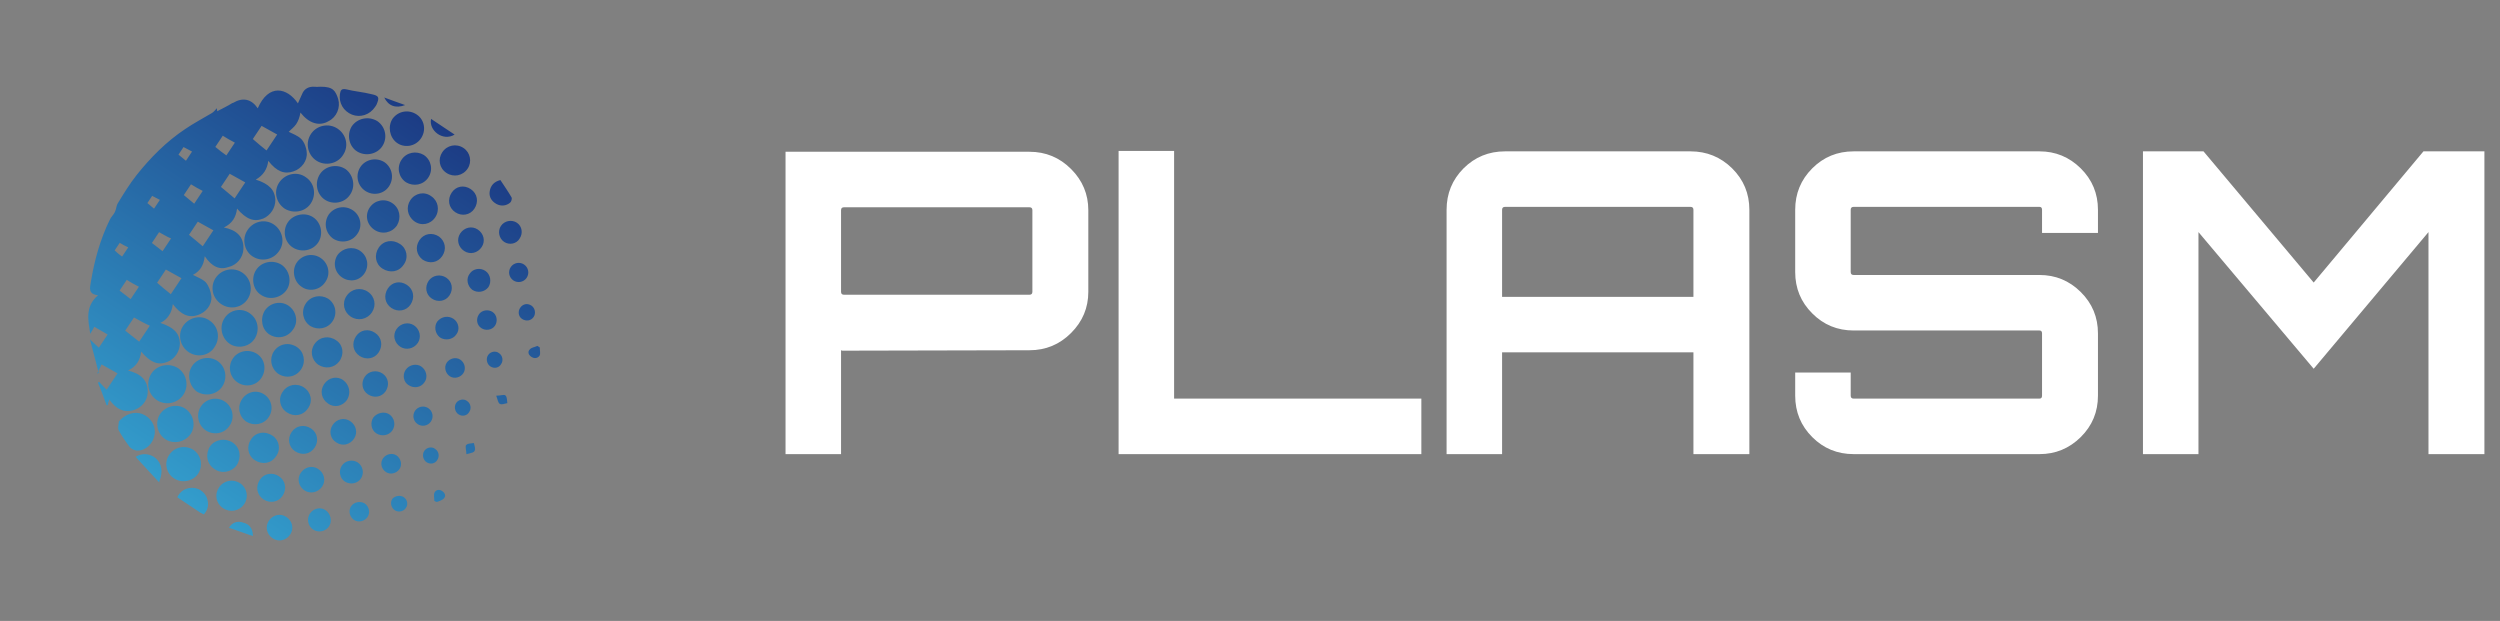 <svg width="153" height="38" viewBox="0 0 153 38" fill="none" xmlns="http://www.w3.org/2000/svg">
<rect x="0" y="0" width="153" height="38" fill="#808080" stroke="none"/>
<path d="M48.075 27.792V9.288H63.002C63.997 9.288 64.846 9.64 65.549 10.343C66.253 11.047 66.605 11.888 66.605 12.866V17.858C66.605 18.836 66.253 19.677 65.549 20.38C64.846 21.084 63.997 21.435 63.002 21.435L51.55 21.461L51.472 21.435V27.792H48.075ZM63.182 17.858V12.866C63.182 12.745 63.122 12.685 63.002 12.685H51.652C51.532 12.685 51.472 12.745 51.472 12.866V17.858C51.472 17.978 51.532 18.038 51.652 18.038H63.002C63.122 18.038 63.182 17.978 63.182 17.858ZM86.987 27.792H68.458V9.237H71.855V24.395H86.987V27.792ZM92.109 9.263H103.458C104.453 9.263 105.302 9.609 106.006 10.302C106.709 10.999 107.061 11.845 107.061 12.84V27.792H103.638V21.564H91.928V27.792H88.531V12.84C88.531 11.845 88.878 10.999 89.571 10.302C90.267 9.609 91.113 9.263 92.109 9.263ZM91.928 12.84V18.167H103.638V12.84C103.638 12.72 103.578 12.66 103.458 12.66H92.109C91.988 12.66 91.928 12.72 91.928 12.84ZM128.395 12.84V14.255H124.973V12.84C124.973 12.72 124.921 12.66 124.818 12.66H113.443C113.323 12.66 113.263 12.72 113.263 12.84V16.649C113.263 16.769 113.323 16.829 113.443 16.829H124.818C125.796 16.829 126.637 17.175 127.34 17.869C128.044 18.565 128.395 19.411 128.395 20.406V24.215C128.395 25.21 128.044 26.056 127.34 26.752C126.637 27.445 125.796 27.792 124.818 27.792H113.443C112.448 27.792 111.604 27.445 110.911 26.752C110.214 26.056 109.866 25.21 109.866 24.215V22.799H113.263V24.215C113.263 24.335 113.323 24.395 113.443 24.395H124.818C124.921 24.395 124.973 24.335 124.973 24.215V20.406C124.973 20.286 124.921 20.226 124.818 20.226H113.443C112.448 20.226 111.604 19.878 110.911 19.181C110.214 18.488 109.866 17.644 109.866 16.649V12.84C109.866 11.845 110.214 10.999 110.911 10.302C111.604 9.609 112.448 9.263 113.443 9.263H124.818C125.796 9.263 126.637 9.609 127.34 10.302C128.044 10.999 128.395 11.845 128.395 12.84ZM134.855 9.263L141.598 17.292L148.315 9.263H152.046V27.792H148.623V14.204L141.598 22.568L134.546 14.204V27.792H131.149V9.263H134.855Z" fill="white"/>
<path d="M12.529 15.682C12.473 16.244 12.228 16.611 11.805 16.823C12.066 16.961 12.383 17.067 12.595 17.278C12.79 17.514 12.896 17.831 12.937 18.141C12.978 18.662 12.604 19.118 12.107 19.281C11.554 19.476 11.065 19.257 10.577 18.614C10.512 19.135 10.276 19.542 9.812 19.762C10.65 20.038 10.976 20.396 11.009 20.982C11.025 21.487 10.7 21.976 10.228 22.155C9.658 22.375 9.194 22.172 8.64 21.52C8.575 22.041 8.356 22.424 7.835 22.677C8.592 22.864 9.073 23.254 9.04 24.044C9.016 24.557 8.634 24.972 8.153 25.11C7.592 25.265 7.128 25.062 6.688 24.452C6.647 24.566 6.607 24.68 6.607 24.786C6.566 24.794 6.566 24.794 6.525 24.802C6.346 24.33 6.191 23.874 5.995 23.426C6.012 23.402 6.052 23.394 6.068 23.369C6.231 23.548 6.394 23.727 6.525 23.85C6.736 23.532 6.98 23.166 7.192 22.848C6.907 22.694 6.573 22.506 6.215 22.303C6.158 22.442 6.052 22.653 5.946 22.865C5.987 22.857 6.003 22.832 6.044 22.824C5.873 22.181 5.694 21.497 5.506 20.773C5.742 21.001 5.897 21.139 6.051 21.277C6.231 21.009 6.409 20.74 6.589 20.471C6.328 20.333 6.059 20.154 5.774 19.999C5.693 20.122 5.62 20.284 5.522 20.431C5.4 19.609 5.188 18.762 6.001 18.07C5.374 18.005 5.505 17.598 5.562 17.248C5.781 15.913 6.138 14.635 6.724 13.438C6.797 13.275 6.96 13.136 7.033 12.973C7.107 12.81 7.115 12.64 7.188 12.477C7.554 11.874 7.936 11.247 8.376 10.694C9.222 9.635 10.19 8.658 11.33 7.9C11.851 7.542 12.445 7.232 12.974 6.915C13.088 6.849 13.169 6.727 13.275 6.621C13.267 6.687 13.299 6.743 13.291 6.809C13.617 6.637 13.926 6.491 14.227 6.303L14.268 6.295C14.854 5.945 15.383 6.051 15.774 6.628C16.441 5.098 17.573 5.358 18.232 6.326C18.338 6.115 18.42 5.887 18.525 5.675C18.663 5.414 18.916 5.3 19.192 5.308C19.323 5.324 19.469 5.316 19.616 5.308C20.397 5.299 20.536 5.568 20.699 6.065C20.846 6.586 20.602 7.164 20.121 7.408C19.535 7.758 18.9 7.547 18.387 6.888C18.338 7.173 18.257 7.401 18.127 7.596C17.997 7.791 17.81 7.914 17.671 8.068C17.908 8.19 18.225 8.296 18.437 8.508C18.624 8.703 18.755 9.037 18.771 9.33C18.828 9.826 18.462 10.323 17.965 10.486C17.412 10.681 16.931 10.502 16.419 9.843C16.353 10.364 16.109 10.731 15.654 10.992C16.468 11.252 16.818 11.626 16.851 12.212C16.867 12.717 16.558 13.181 16.11 13.376C15.541 13.596 15.085 13.434 14.507 12.767C14.442 13.287 14.222 13.67 13.701 13.923C14.45 14.069 14.931 14.46 14.898 15.249C14.874 15.762 14.5 16.218 13.995 16.34C13.441 16.537 12.977 16.333 12.529 15.682ZM10.454 18.003C10.666 17.686 10.91 17.319 11.105 17.026C10.82 16.872 10.486 16.684 10.152 16.497C9.973 16.766 9.778 17.059 9.615 17.303C9.9 17.564 10.202 17.8 10.454 18.003ZM16.312 9.209C16.524 8.892 16.768 8.525 16.963 8.232C16.678 8.077 16.344 7.89 16.01 7.703C15.831 7.972 15.636 8.265 15.473 8.509C15.758 8.77 16.06 9.006 16.312 9.209ZM8.2 19.429C8.037 19.673 7.842 19.966 7.663 20.235C7.964 20.471 8.265 20.707 8.518 20.91C8.729 20.593 8.973 20.226 9.169 19.933C8.868 19.803 8.534 19.616 8.2 19.429ZM12.105 13.566C11.926 13.835 11.731 14.128 11.568 14.372C11.869 14.608 12.154 14.868 12.407 15.072C12.618 14.754 12.863 14.388 13.058 14.095C12.773 13.94 12.439 13.753 12.105 13.566ZM15.01 11.163C14.725 11.009 14.391 10.822 14.058 10.635C13.879 10.903 13.683 11.197 13.521 11.441C13.822 11.677 14.107 11.937 14.359 12.141C14.571 11.823 14.815 11.457 15.01 11.163ZM13.178 8.991C13.406 9.178 13.634 9.365 13.854 9.511C14.033 9.243 14.195 8.998 14.374 8.73C14.114 8.591 13.853 8.453 13.633 8.307C13.471 8.551 13.324 8.771 13.178 8.991ZM8.5 17.548C8.239 17.41 8.003 17.288 7.759 17.125C7.613 17.345 7.466 17.565 7.32 17.785C7.548 17.972 7.792 18.135 7.996 18.305C8.159 18.061 8.321 17.817 8.5 17.548ZM9.736 14.21C9.59 14.43 9.444 14.65 9.297 14.87C9.525 15.057 9.769 15.219 9.949 15.374C10.128 15.105 10.29 14.861 10.469 14.592C10.217 14.495 9.973 14.332 9.736 14.21ZM11.885 12.467C12.064 12.198 12.243 11.93 12.406 11.685C12.145 11.547 11.909 11.425 11.689 11.279C11.542 11.498 11.396 11.718 11.249 11.938C11.453 12.109 11.681 12.296 11.885 12.467ZM11.379 9.838C11.509 9.643 11.623 9.471 11.753 9.276C11.566 9.187 11.395 9.073 11.232 9C11.135 9.146 11.021 9.317 10.923 9.464C11.078 9.602 11.224 9.699 11.379 9.838ZM7.018 15.326C7.148 15.448 7.303 15.587 7.474 15.701C7.604 15.505 7.718 15.334 7.848 15.139C7.661 15.049 7.473 14.96 7.327 14.862C7.213 15.033 7.116 15.18 7.018 15.326ZM9.426 12.769C9.54 12.598 9.671 12.403 9.784 12.232C9.622 12.159 9.475 12.061 9.312 11.988C9.215 12.134 9.117 12.281 9.019 12.428C9.149 12.549 9.296 12.647 9.426 12.769ZM15.15 14.078C15.508 13.54 16.216 13.377 16.753 13.735C17.291 14.093 17.462 14.842 17.08 15.363C16.722 15.901 15.989 16.047 15.452 15.689C14.939 15.348 14.792 14.615 15.15 14.078ZM17.429 12.774C16.891 12.416 16.728 11.708 17.086 11.171C17.444 10.633 18.193 10.462 18.714 10.845C19.252 11.203 19.374 11.919 19.016 12.456C18.674 12.969 17.958 13.092 17.429 12.774ZM13.197 17.009C13.555 16.472 14.288 16.325 14.825 16.683C15.363 17.041 15.509 17.773 15.151 18.311C14.793 18.848 14.077 18.97 13.54 18.613C12.978 18.238 12.855 17.522 13.197 17.009ZM20.659 7.873C21.196 8.23 21.359 8.939 21.001 9.476C20.668 10.03 19.894 10.185 19.357 9.827C18.819 9.469 18.672 8.736 19.03 8.199C19.388 7.661 20.121 7.514 20.659 7.873ZM9.594 24.483C9.056 24.125 8.91 23.393 9.268 22.855C9.625 22.318 10.383 22.188 10.92 22.546C11.441 22.928 11.563 23.644 11.222 24.157C10.864 24.695 10.131 24.841 9.594 24.483ZM11.547 21.552C11.009 21.194 10.862 20.462 11.204 19.948C11.562 19.411 12.311 19.24 12.832 19.622C13.369 19.98 13.492 20.697 13.134 21.234C12.816 21.763 12.084 21.91 11.547 21.552ZM7.274 25.795C7.632 25.363 8.202 25.143 8.707 25.338C9.212 25.534 9.546 26.038 9.464 26.584C9.383 27.129 8.944 27.577 8.415 27.577C8.268 27.585 8.057 27.48 7.951 27.374C7.69 27.024 7.454 26.69 7.25 26.308C7.201 26.169 7.266 25.966 7.274 25.795ZM19.163 13.295C19.676 13.636 19.798 14.353 19.473 14.841C19.131 15.354 18.415 15.477 17.902 15.135C17.413 14.809 17.274 14.118 17.616 13.605C17.942 13.116 18.674 12.969 19.163 13.295ZM15.68 16.511C16.021 15.999 16.738 15.876 17.251 16.218C17.747 16.584 17.87 17.3 17.52 17.773C17.17 18.245 16.478 18.384 15.99 18.058C15.485 17.757 15.338 17.024 15.68 16.511ZM19.879 12.22C19.366 11.878 19.243 11.162 19.585 10.649C19.927 10.136 20.643 10.013 21.156 10.355C21.628 10.705 21.767 11.397 21.442 11.886C21.124 12.415 20.392 12.562 19.879 12.22ZM15.282 19.174C15.795 19.515 15.917 20.232 15.576 20.744C15.234 21.257 14.493 21.364 14.021 21.014C13.549 20.664 13.41 19.972 13.735 19.483C14.053 18.954 14.785 18.807 15.282 19.174ZM21.521 7.742C21.863 7.229 22.555 7.09 23.084 7.407C23.597 7.749 23.736 8.441 23.394 8.954C23.069 9.443 22.377 9.581 21.872 9.28C21.367 8.979 21.204 8.271 21.521 7.742ZM11.758 22.399C12.1 21.886 12.816 21.763 13.305 22.089C13.818 22.43 13.941 23.147 13.599 23.66C13.273 24.148 12.581 24.287 12.052 23.97C11.58 23.62 11.417 22.912 11.758 22.399ZM11.377 25.036C11.873 25.402 11.996 26.119 11.646 26.591C11.28 27.088 10.564 27.21 10.067 26.844C9.595 26.494 9.472 25.778 9.822 25.305C10.188 24.809 10.905 24.687 11.377 25.036ZM22.353 11.682C21.865 11.356 21.734 10.705 22.06 10.216C22.385 9.728 23.061 9.614 23.549 9.939C24.021 10.289 24.128 10.924 23.802 11.412C23.493 11.876 22.842 12.007 22.353 11.682ZM18.154 16.079C18.48 15.591 19.131 15.46 19.62 15.785C20.108 16.111 20.263 16.778 19.897 17.275C19.571 17.764 18.896 17.878 18.448 17.544C17.984 17.235 17.845 16.543 18.154 16.079ZM21.597 12.87C22.085 13.196 22.199 13.871 21.866 14.319C21.54 14.808 20.865 14.922 20.376 14.597C19.904 14.247 19.798 13.612 20.123 13.123C20.473 12.651 21.108 12.545 21.597 12.87ZM12.297 24.873C12.622 24.384 13.273 24.254 13.762 24.579C14.251 24.905 14.389 25.597 14.039 26.069C13.714 26.558 13.055 26.648 12.59 26.338C12.102 26.013 11.988 25.337 12.297 24.873ZM14.543 23.407C14.054 23.081 13.924 22.43 14.249 21.942C14.575 21.453 15.25 21.339 15.739 21.664C16.227 21.99 16.317 22.649 15.992 23.138C15.682 23.602 15.031 23.732 14.543 23.407ZM16.202 19.011C16.527 18.522 17.178 18.391 17.643 18.7C18.131 19.026 18.286 19.693 17.936 20.166C17.611 20.654 16.96 20.785 16.471 20.459C16.032 20.166 15.901 19.515 16.202 19.011ZM24.029 7.261C24.378 6.788 25.013 6.682 25.502 7.008C25.99 7.333 26.105 8.009 25.738 8.505C25.389 8.978 24.729 9.068 24.281 8.734C23.834 8.4 23.719 7.725 24.029 7.261ZM10.638 29.27C10.149 28.944 10.035 28.269 10.369 27.821C10.694 27.332 11.37 27.218 11.858 27.543C12.331 27.893 12.437 28.528 12.111 29.017C11.777 29.465 11.126 29.595 10.638 29.27ZM14.243 27.087C14.707 27.396 14.789 28.015 14.48 28.479C14.162 28.902 13.552 29.024 13.104 28.691C12.64 28.382 12.558 27.763 12.867 27.299C13.185 26.875 13.803 26.794 14.243 27.087ZM22.029 15.345C22.493 15.654 22.616 16.265 22.306 16.729C21.997 17.193 21.403 17.291 20.939 16.982C20.475 16.672 20.352 16.062 20.662 15.598C20.979 15.174 21.589 15.052 22.029 15.345ZM16.764 21.501C17.074 21.037 17.684 20.915 18.172 21.24C18.612 21.533 18.735 22.144 18.425 22.608C18.116 23.072 17.506 23.194 17.017 22.869C16.57 22.535 16.471 21.941 16.764 21.501ZM24.852 11.159C24.388 10.85 24.266 10.24 24.575 9.776C24.884 9.312 25.478 9.214 25.934 9.482C26.398 9.791 26.521 10.402 26.212 10.866C25.902 11.33 25.308 11.428 24.852 11.159ZM18.994 19.954C18.53 19.645 18.408 19.034 18.717 18.57C19.026 18.106 19.621 18.008 20.077 18.276C20.541 18.586 20.663 19.196 20.354 19.66C20.045 20.124 19.451 20.222 18.994 19.954ZM16.171 24.139C16.636 24.448 16.758 25.059 16.449 25.523C16.14 25.987 15.545 26.085 15.089 25.816C14.625 25.507 14.503 24.896 14.812 24.432C15.121 23.968 15.707 23.83 16.171 24.139ZM22.622 12.707C22.931 12.243 23.542 12.121 24.006 12.43C24.47 12.739 24.568 13.333 24.299 13.789C23.99 14.253 23.38 14.376 22.916 14.066C22.452 13.757 22.313 13.171 22.622 12.707ZM22.954 6.545C22.628 7.033 22.05 7.212 21.546 7.017C21.016 6.806 20.723 6.293 20.804 5.748C20.845 5.528 20.885 5.414 21.171 5.463C21.683 5.593 22.221 5.633 22.734 5.763C23.198 5.861 23.238 5.958 23.035 6.423C23.003 6.471 22.97 6.52 22.954 6.545ZM20.762 22.118C20.461 22.517 19.907 22.607 19.467 22.314C19.044 21.997 18.954 21.443 19.272 21.02C19.589 20.596 20.167 20.523 20.59 20.84C21.006 21.117 21.079 21.695 20.762 22.118ZM13.398 29.838C13.69 29.399 14.26 29.285 14.7 29.578C15.115 29.854 15.229 30.424 14.953 30.839C14.66 31.279 14.09 31.393 13.65 31.1C13.211 30.807 13.121 30.254 13.398 29.838ZM23.177 15.157C23.47 14.717 24.023 14.628 24.487 14.937C24.903 15.214 25.017 15.783 24.699 16.207C24.407 16.646 23.853 16.736 23.389 16.427C22.974 16.15 22.884 15.597 23.177 15.157ZM25.113 12.25C25.406 11.811 25.976 11.697 26.399 12.014C26.814 12.29 26.929 12.86 26.636 13.3C26.343 13.74 25.773 13.854 25.35 13.536C24.926 13.219 24.837 12.666 25.113 12.25ZM17.555 25.237C17.116 24.945 17.002 24.375 17.319 23.951C17.596 23.536 18.166 23.422 18.605 23.715C19.045 24.008 19.159 24.577 18.842 25.001C18.549 25.44 17.995 25.53 17.555 25.237ZM15.366 26.883C15.659 26.443 16.213 26.353 16.677 26.662C17.092 26.939 17.206 27.509 16.889 27.932C16.596 28.372 16.043 28.462 15.578 28.153C15.163 27.876 15.073 27.323 15.366 26.883ZM27.066 9.319C27.359 8.879 27.928 8.765 28.368 9.058C28.783 9.334 28.898 9.904 28.621 10.319C28.328 10.759 27.758 10.873 27.319 10.581C26.879 10.287 26.789 9.734 27.066 9.319ZM21.208 18.113C21.501 17.673 22.071 17.559 22.51 17.852C22.95 18.145 23.04 18.698 22.763 19.114C22.47 19.553 21.9 19.668 21.461 19.375C21.046 19.098 20.915 18.553 21.208 18.113ZM22.951 20.367C23.366 20.644 23.448 21.157 23.171 21.572C22.911 21.963 22.398 22.045 22.007 21.784C21.592 21.508 21.51 20.995 21.787 20.579C22.047 20.189 22.536 20.091 22.951 20.367ZM24.904 17.436C25.319 17.713 25.401 18.225 25.124 18.641C24.863 19.032 24.351 19.113 23.96 18.853C23.545 18.576 23.463 18.064 23.74 17.648C24 17.257 24.488 17.159 24.904 17.436ZM25.668 14.7C25.944 14.285 26.457 14.204 26.872 14.48C27.247 14.765 27.345 15.253 27.068 15.668C26.792 16.084 26.279 16.165 25.863 15.889C25.489 15.604 25.391 15.116 25.668 14.7ZM21.251 24.454C20.974 24.87 20.445 24.976 20.071 24.691C19.68 24.431 19.558 23.926 19.834 23.511C20.111 23.095 20.64 22.989 21.015 23.274C21.389 23.559 21.487 24.047 21.251 24.454ZM16.125 30.562C15.71 30.285 15.628 29.772 15.905 29.357C16.165 28.966 16.678 28.885 17.069 29.145C17.484 29.422 17.566 29.934 17.289 30.35C17.029 30.741 16.516 30.822 16.125 30.562ZM28.809 11.573C29.224 11.85 29.306 12.363 29.029 12.778C28.769 13.169 28.256 13.251 27.865 12.99C27.45 12.713 27.368 12.201 27.645 11.785C27.905 11.395 28.394 11.297 28.809 11.573ZM17.841 26.45C18.118 26.035 18.63 25.953 19.046 26.23C19.436 26.49 19.518 27.003 19.258 27.394C18.981 27.809 18.468 27.891 18.053 27.614C17.663 27.354 17.581 26.841 17.841 26.45ZM27.313 16.995C27.679 17.239 27.753 17.712 27.509 18.078C27.265 18.445 26.793 18.518 26.426 18.274C26.059 18.03 25.986 17.558 26.23 17.191C26.458 16.849 26.947 16.751 27.313 16.995ZM16.451 31.872C16.695 31.506 17.159 31.392 17.525 31.636C17.892 31.88 18.006 32.344 17.762 32.71C17.518 33.077 17.054 33.191 16.688 32.947C16.321 32.703 16.207 32.239 16.451 31.872ZM23.408 22.858C23.774 23.102 23.848 23.574 23.604 23.941C23.36 24.307 22.887 24.381 22.521 24.136C22.154 23.892 22.081 23.42 22.325 23.054C22.553 22.712 23.041 22.614 23.408 22.858ZM28.403 15.359C28.037 15.115 27.923 14.651 28.167 14.284C28.411 13.918 28.875 13.804 29.241 14.048C29.608 14.292 29.722 14.756 29.478 15.122C29.234 15.489 28.77 15.603 28.403 15.359ZM20.356 26.01C20.6 25.643 21.064 25.529 21.431 25.773C21.797 26.017 21.911 26.481 21.667 26.848C21.423 27.214 20.959 27.328 20.593 27.084C20.21 26.864 20.112 26.376 20.356 26.01ZM18.64 30.016C18.274 29.771 18.16 29.308 18.404 28.941C18.648 28.575 19.112 28.46 19.478 28.704C19.845 28.949 19.959 29.413 19.715 29.779C19.471 30.145 18.982 30.244 18.64 30.016ZM24.262 20.147C24.506 19.781 24.994 19.683 25.336 19.91C25.702 20.154 25.8 20.643 25.572 20.985C25.328 21.351 24.84 21.449 24.498 21.221C24.132 20.977 24.017 20.514 24.262 20.147ZM12.478 31.483C12.405 31.434 12.316 31.41 12.267 31.377C11.803 31.068 11.338 30.759 10.85 30.434C11.029 30.059 11.33 29.872 11.729 29.855C12.128 29.839 12.494 30.083 12.649 30.433C12.787 30.808 12.771 31.149 12.478 31.483ZM27.754 19.511C28.071 19.722 28.161 20.17 27.925 20.471C27.713 20.789 27.241 20.862 26.924 20.651C26.622 20.415 26.557 19.983 26.752 19.69C27.005 19.364 27.436 19.299 27.754 19.511ZM28.745 16.751C28.957 16.433 29.389 16.368 29.706 16.579C30.024 16.791 30.097 17.263 29.886 17.58C29.65 17.881 29.218 17.947 28.901 17.735C28.599 17.5 28.51 17.052 28.745 16.751ZM30.853 14.804C30.536 14.593 30.446 14.145 30.657 13.827C30.869 13.51 31.317 13.42 31.634 13.632C31.952 13.843 32.017 14.275 31.806 14.592C31.619 14.926 31.171 15.016 30.853 14.804ZM23.824 25.357C24.141 25.569 24.231 26.016 24.02 26.334C23.808 26.651 23.36 26.741 23.019 26.514C22.701 26.302 22.652 25.846 22.847 25.553C23.083 25.252 23.531 25.162 23.824 25.357ZM18.966 31.432C19.178 31.114 19.601 31.008 19.919 31.22C20.236 31.431 20.35 31.895 20.139 32.213C19.927 32.53 19.48 32.62 19.162 32.409C18.844 32.197 18.755 31.749 18.966 31.432ZM21.896 28.305C22.213 28.516 22.303 28.964 22.091 29.282C21.88 29.599 21.432 29.689 21.09 29.461C20.773 29.25 20.724 28.794 20.919 28.5C21.13 28.183 21.578 28.093 21.896 28.305ZM24.824 22.638C25.035 22.32 25.483 22.231 25.776 22.426C26.094 22.637 26.208 23.101 25.972 23.402C25.761 23.72 25.329 23.785 25.012 23.574C24.703 23.403 24.613 22.955 24.824 22.638ZM30.624 11.019C30.868 11.393 31.105 11.727 31.3 12.069C31.357 12.142 31.292 12.346 31.219 12.403C30.983 12.598 30.673 12.639 30.388 12.485C30.103 12.33 29.924 12.069 29.965 11.744C30.013 11.353 30.241 11.117 30.624 11.019ZM9.734 29.514C9.246 28.977 8.765 28.481 8.301 27.96C8.675 27.716 9.147 27.748 9.498 28.017C9.905 28.358 10.003 28.846 9.734 29.514ZM27.339 22.197C27.518 21.928 27.901 21.831 28.17 22.01C28.439 22.189 28.536 22.571 28.357 22.84C28.178 23.109 27.796 23.206 27.527 23.027C27.258 22.849 27.16 22.466 27.339 22.197ZM22.312 30.804C22.581 30.983 22.678 31.365 22.499 31.634C22.32 31.903 21.938 32.001 21.669 31.822C21.4 31.643 21.303 31.26 21.482 30.991C21.661 30.723 22.027 30.649 22.312 30.804ZM26.371 25.801C26.187 26.068 25.822 26.136 25.555 25.952C25.287 25.769 25.22 25.404 25.403 25.136C25.586 24.869 25.952 24.801 26.219 24.985C26.486 25.168 26.554 25.534 26.371 25.801ZM23.434 28.06C23.613 27.791 23.996 27.693 24.265 27.872C24.533 28.052 24.631 28.434 24.452 28.703C24.273 28.971 23.89 29.069 23.622 28.89C23.329 28.695 23.255 28.329 23.434 28.06ZM29.308 19.241C29.487 18.973 29.878 18.916 30.147 19.094C30.415 19.273 30.473 19.664 30.294 19.933C30.114 20.202 29.724 20.259 29.455 20.08C29.186 19.901 29.113 19.535 29.308 19.241ZM32.229 17.007C32.045 17.274 31.68 17.342 31.412 17.158C31.145 16.975 31.077 16.61 31.261 16.342C31.444 16.075 31.81 16.007 32.077 16.191C32.344 16.374 32.412 16.739 32.229 17.007ZM32.524 18.703C32.743 18.849 32.809 19.175 32.662 19.395C32.5 19.639 32.19 19.68 31.946 19.517C31.726 19.371 31.685 19.061 31.832 18.842C31.994 18.597 32.279 18.54 32.524 18.703ZM24.713 30.428C24.933 30.575 24.998 30.901 24.827 31.104C24.681 31.324 24.331 31.373 24.127 31.202C23.924 31.031 23.867 30.746 24.013 30.526C24.168 30.347 24.493 30.282 24.713 30.428ZM27.822 8.236C27.106 8.676 26.227 7.984 26.381 7.276C26.87 7.601 27.334 7.911 27.822 8.236ZM26.104 28.287C25.884 28.14 25.819 27.815 25.966 27.595C26.112 27.375 26.438 27.31 26.641 27.481C26.861 27.627 26.902 27.936 26.772 28.132C26.634 28.392 26.324 28.433 26.104 28.287ZM28.057 25.355C27.837 25.209 27.772 24.883 27.918 24.663C28.065 24.444 28.39 24.379 28.594 24.549C28.814 24.696 28.855 25.005 28.724 25.2C28.602 25.437 28.301 25.518 28.057 25.355ZM30.01 22.424C29.79 22.278 29.724 21.952 29.871 21.732C30.017 21.512 30.343 21.447 30.547 21.618C30.766 21.765 30.807 22.074 30.677 22.269C30.555 22.505 30.254 22.587 30.01 22.424ZM15.475 32.809C14.994 32.63 14.498 32.476 14.017 32.297C14.188 31.987 14.522 31.857 14.864 31.979C15.263 32.068 15.491 32.361 15.475 32.809ZM26.577 30.647C26.585 30.477 26.528 30.297 26.585 30.159C26.675 29.972 26.878 29.931 27.049 30.045C27.245 30.175 27.302 30.354 27.163 30.509C27.058 30.615 26.879 30.672 26.74 30.721C26.675 30.712 26.626 30.68 26.577 30.647ZM33.038 21.267C33.029 21.438 33.086 21.617 33.029 21.756C32.916 21.926 32.712 21.967 32.517 21.837C32.321 21.707 32.281 21.503 32.443 21.365C32.549 21.259 32.736 21.243 32.891 21.169C32.94 21.202 32.989 21.234 33.038 21.267ZM28.546 27.797C28.538 27.545 28.448 27.309 28.538 27.228C28.644 27.122 28.839 27.146 29.002 27.114C29.035 27.276 29.116 27.472 29.051 27.57C29.035 27.7 28.807 27.724 28.546 27.797ZM30.368 24.215C30.645 24.223 30.857 24.117 30.938 24.206C31.044 24.312 31.02 24.508 31.052 24.67C30.89 24.703 30.694 24.785 30.596 24.719C30.483 24.679 30.458 24.451 30.368 24.215ZM23.515 5.966C23.971 6.129 24.362 6.284 24.793 6.43C24.224 6.65 23.768 6.487 23.515 5.966Z" fill="url(#paint0_linear)"/>
<defs>
<linearGradient id="paint0_linear" x1="11.104" y1="30.603" x2="26.562" y2="7.397" gradientUnits="userSpaceOnUse">
<stop stop-color="#339DCC"/>
<stop offset="1" stop-color="#1C3B84"/>
</linearGradient>
</defs>
</svg>
